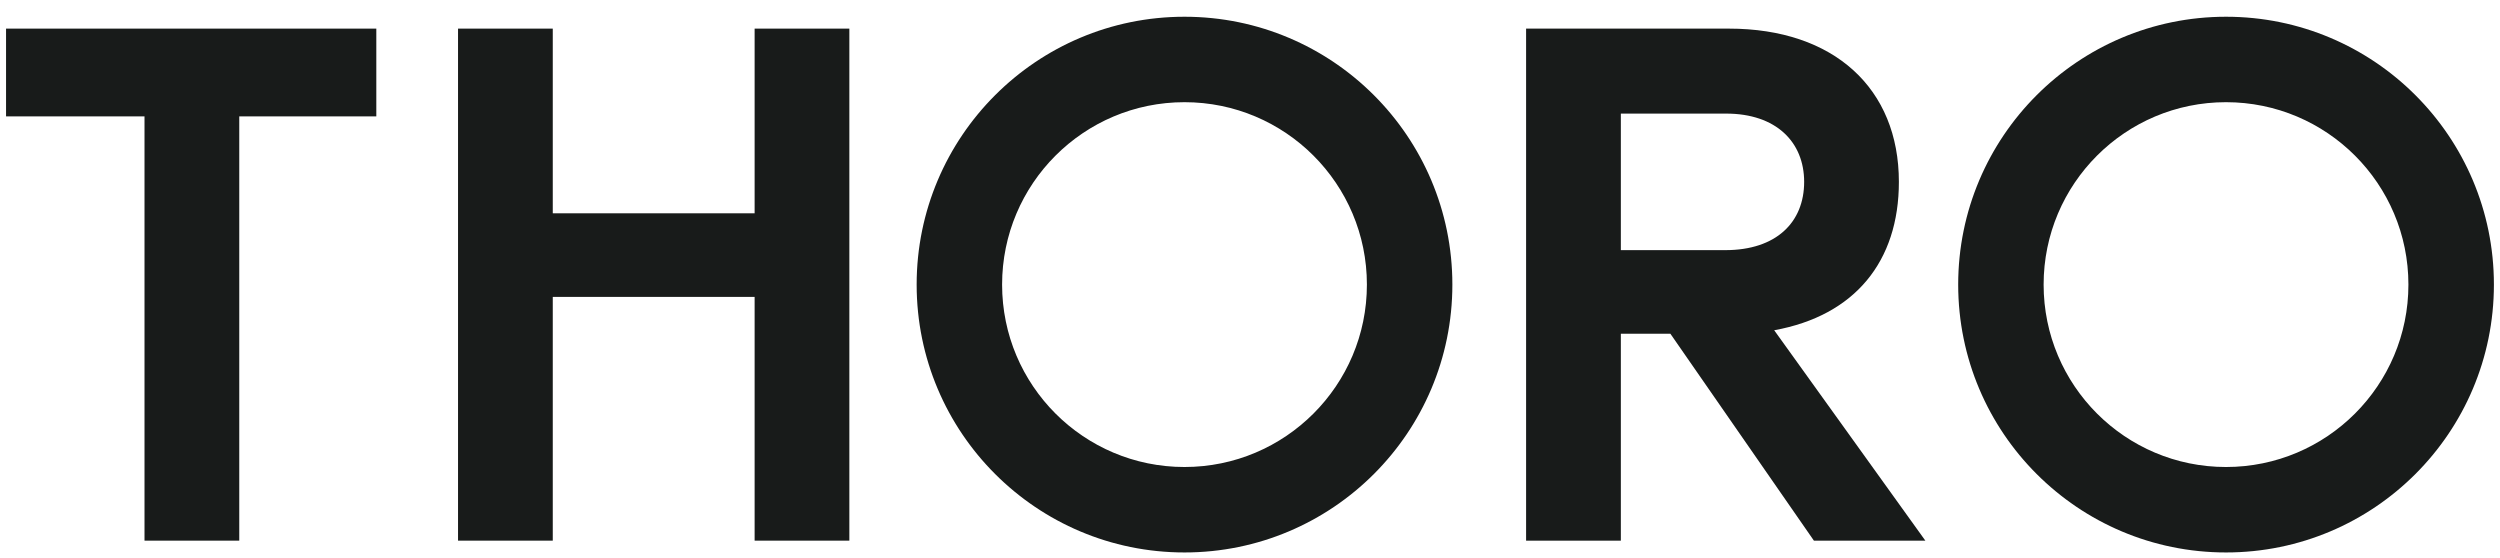 <svg xmlns="http://www.w3.org/2000/svg" width="112" height="25" viewBox="0 0 112 25" fill="none">
<path d="M68.369 24.221V1.282H77.455C82.168 1.282 85.07 3.966 85.07 8.148C85.07 11.706 83.104 14.14 79.484 14.795L86.256 24.221H81.263L74.833 14.951H72.614V24.221H68.369ZM72.614 11.206H77.299C79.577 11.206 80.826 9.958 80.826 8.148C80.826 6.369 79.577 5.089 77.33 5.089H72.614V11.206Z" fill="#181B1A"/>
<path d="M20.52 1.282H24.764V9.556H33.807V1.282H38.051V24.221H33.807V13.301H24.764V24.221H20.52V1.282Z" fill="#181B1A"/>
<path d="M0.271 1.282H16.859V5.214H10.719V24.221H6.474V5.214H0.271V1.282Z" fill="#181B1A"/>
<path fill-rule="evenodd" clip-rule="evenodd" d="M53.066 24.75C59.694 24.75 65.066 19.377 65.066 12.75C65.066 6.123 59.694 0.75 53.066 0.75C46.439 0.75 41.066 6.123 41.066 12.75C41.066 19.377 46.439 24.75 53.066 24.75ZM53.065 20.922C57.578 20.922 61.237 17.263 61.237 12.75C61.237 8.237 57.578 4.578 53.065 4.578C48.552 4.578 44.894 8.237 44.894 12.75C44.894 17.263 48.552 20.922 53.065 20.922Z" fill="#181B1A"/>
<path fill-rule="evenodd" clip-rule="evenodd" d="M99.727 24.75C106.354 24.75 111.727 19.377 111.727 12.75C111.727 6.123 106.354 0.75 99.727 0.75C93.099 0.75 87.727 6.123 87.727 12.75C87.727 19.377 93.099 24.75 99.727 24.75ZM99.725 20.922C104.238 20.922 107.897 17.263 107.897 12.75C107.897 8.237 104.238 4.578 99.725 4.578C95.212 4.578 91.554 8.237 91.554 12.75C91.554 17.263 95.212 20.922 99.725 20.922Z" fill="#181B1A"/>
</svg>